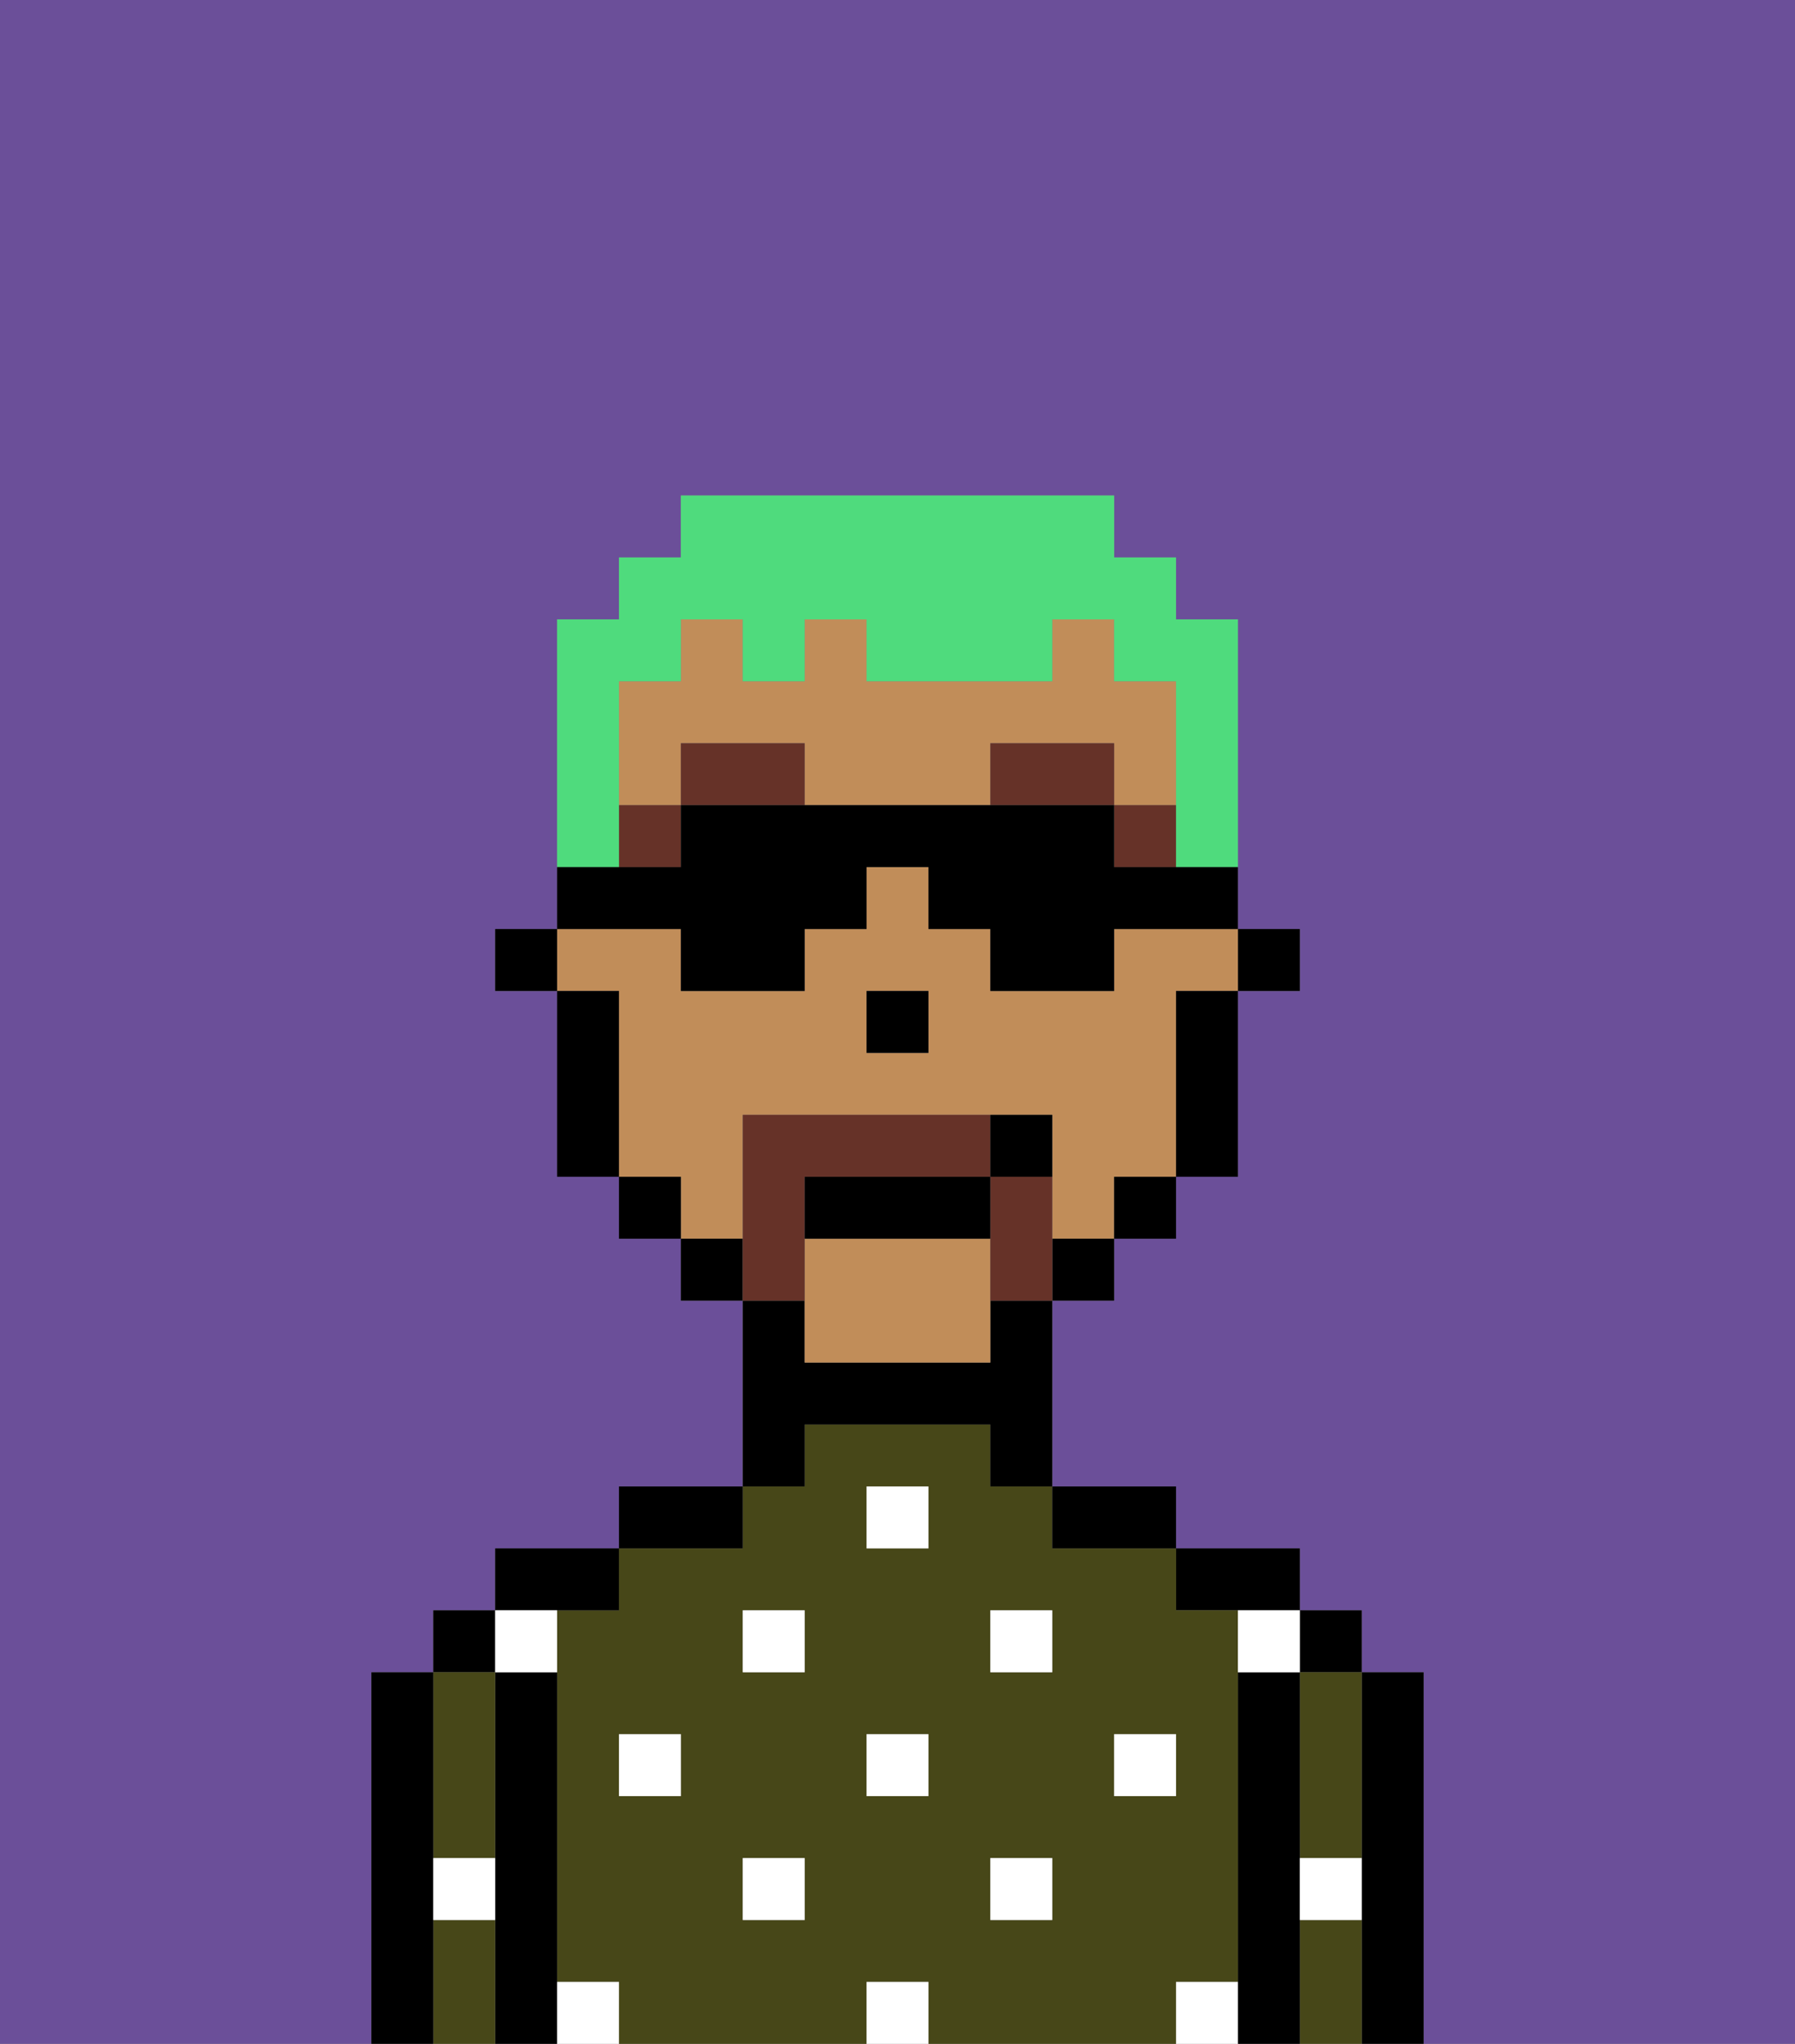 <svg xmlns="http://www.w3.org/2000/svg" viewBox="0 0 29 33"><rect x="0" y="0" width="29" height="33" fill="#808080" stroke="none"/><defs><style>polygon,rect,path{shape-rendering:crispedges;}.ja54-1{fill:#6b4f99;}.ja54-2{fill:#000000;}.ja54-3{fill:#474718;}.ja54-4{fill:#ffffff;}.ja54-5{fill:#c18d59;}.ja54-6{fill:#663228;}.ja54-7{fill:#663228;}.ja54-8{fill:#4fdb7d;}</style></defs><path class="ja54-1" d="M6,27H7V26H8V25h2V24h2V21H11V20H10V19H9V16H8V15H9V10h1V9h1V8h7V9h1v1h1v5h1v1H20v3H19v1H18v1H17v3h2v1h2v1h1v1h1v6h6V0H0V33H6V27Z"/><rect class="ja54-1" x="9" y="16" width="1"/><rect class="ja54-1" x="19" y="16" width="1"/><rect class="ja54-1" x="14" y="16" width="1"/><rect class="ja54-1" x="18" y="19" width="1"/><rect class="ja54-1" x="10" y="19" width="1"/><path class="ja54-2" d="M23,27H22v6h1V27Z"/><rect class="ja54-2" x="21" y="26" width="1" height="1"/><path class="ja54-3" d="M21,28v2h1V27H21Z"/><path class="ja54-3" d="M21,31v2h1V31Z"/><path class="ja54-2" d="M21,30V27H20v6h1V30Z"/><path class="ja54-2" d="M20,26h1V25H19v1Z"/><path class="ja54-3" d="M20,32V26H19V25H17V24H16V23H13v1H12v1H10v1H9v6h1v1h4V32h1v1h4V32Zm-9-3H10V28h1Zm2,2H12V30h1Zm0-4H12V26h1Zm2,2H14V28h1Zm0-4H14V24h1Zm2,6H16V30h1Zm0-4H16V26h1Zm1,2V28h1v1Z"/><path class="ja54-2" d="M18,25h1V24H17v1Z"/><path class="ja54-2" d="M13,23h3v1h1V21H16v1H13V21H12v3h1Z"/><path class="ja54-2" d="M12,24H10v1h2Z"/><path class="ja54-2" d="M10,26V25H8v1h2Z"/><path class="ja54-2" d="M9,31V27H8v6H9V31Z"/><rect class="ja54-2" x="7" y="26" width="1" height="1"/><path class="ja54-3" d="M7,31v2H8V31Z"/><path class="ja54-3" d="M8,29V27H7v3H8Z"/><path class="ja54-2" d="M7,32V27H6v6H7Z"/><rect class="ja54-4" x="10" y="28" width="1" height="1"/><rect class="ja54-4" x="12" y="30" width="1" height="1"/><rect class="ja54-4" x="14" y="28" width="1" height="1"/><rect class="ja54-4" x="14" y="32" width="1" height="1"/><rect class="ja54-4" x="12" y="26" width="1" height="1"/><rect class="ja54-4" x="16" y="30" width="1" height="1"/><rect class="ja54-4" x="18" y="28" width="1" height="1"/><rect class="ja54-4" x="16" y="26" width="1" height="1"/><rect class="ja54-4" x="14" y="24" width="1" height="1"/><path class="ja54-4" d="M9,27V26H8v1Z"/><path class="ja54-4" d="M19,32v1h1V32Z"/><path class="ja54-4" d="M9,32v1h1V32Z"/><path class="ja54-4" d="M8,30H7v1H8Z"/><path class="ja54-4" d="M21,31h1V30H21Z"/><path class="ja54-4" d="M20,27h1V26H20Z"/><polygon class="ja54-2" points="20 16 21 16 21 15 20 15 20 16 20 16"/><path class="ja54-5" d="M13,20v2h3V20Z"/><path class="ja54-5" d="M12,19V18h5v2h1V19h1V16h1V15H18v1H16V15H15V14H14v1H13v1H11V15H9v1h1v3h1v1h1Zm2-2V16h1v1H14Z"/><path class="ja54-5" d="M19,13V11H18V10H17v1H14V10H13v1H12V10H11v1H10v2h1V12h2v1h3V12h2v1h1Z"/><path class="ja54-2" d="M19,17v2h1V16H19Z"/><rect class="ja54-2" x="18" y="11" width="1"/><polygon class="ja54-2" points="18 20 19 20 19 19 18 19 18 20"/><polygon class="ja54-2" points="17 20 17 21 18 21 18 20 17 20 17 20"/><rect class="ja54-2" x="11" y="10" width="1"/><rect class="ja54-2" x="17" y="10" width="1"/><rect class="ja54-2" x="13" y="10" width="1"/><rect class="ja54-2" x="11" y="20" width="1" height="1"/><rect class="ja54-2" x="10" y="11" width="1"/><polygon class="ja54-2" points="10 19 10 20 11 20 11 19 10 19"/><path class="ja54-2" d="M10,18V16H9v3h1Z"/><polygon class="ja54-2" points="9 15 8 15 8 16 9 16 9 16 9 15"/><polygon class="ja54-2" points="15 17 15 16 14 16 14 17 14 17 15 17 15 17"/><rect class="ja54-6" x="18" y="13" width="1" height="1"/><path class="ja54-6" d="M16,12v1h2V12Z"/><rect class="ja54-6" x="10" y="13" width="1" height="1"/><path class="ja54-6" d="M11,12v1h2V12Z"/><path class="ja54-7" d="M13,20V19h3V18H12v3h1Z"/><path class="ja54-7" d="M17,20V19H16v2h1V20Z"/><path class="ja54-2" d="M16,19H13v1h3Z"/><path class="ja54-2" d="M17,18H16v1h1Z"/><path class="ja54-8" d="M10,13V11h1V10h1v1h1V10h1v1h3V10h1v1h1v2h0v1h1V10H19V9H18V8H11V9H10v1H9v4h1Z"/><path class="ja54-2" d="M11,16h2V15h1V14h1v1h1v1h2V15h2V14H18V13H11v1H9v1h2Z"/></svg>